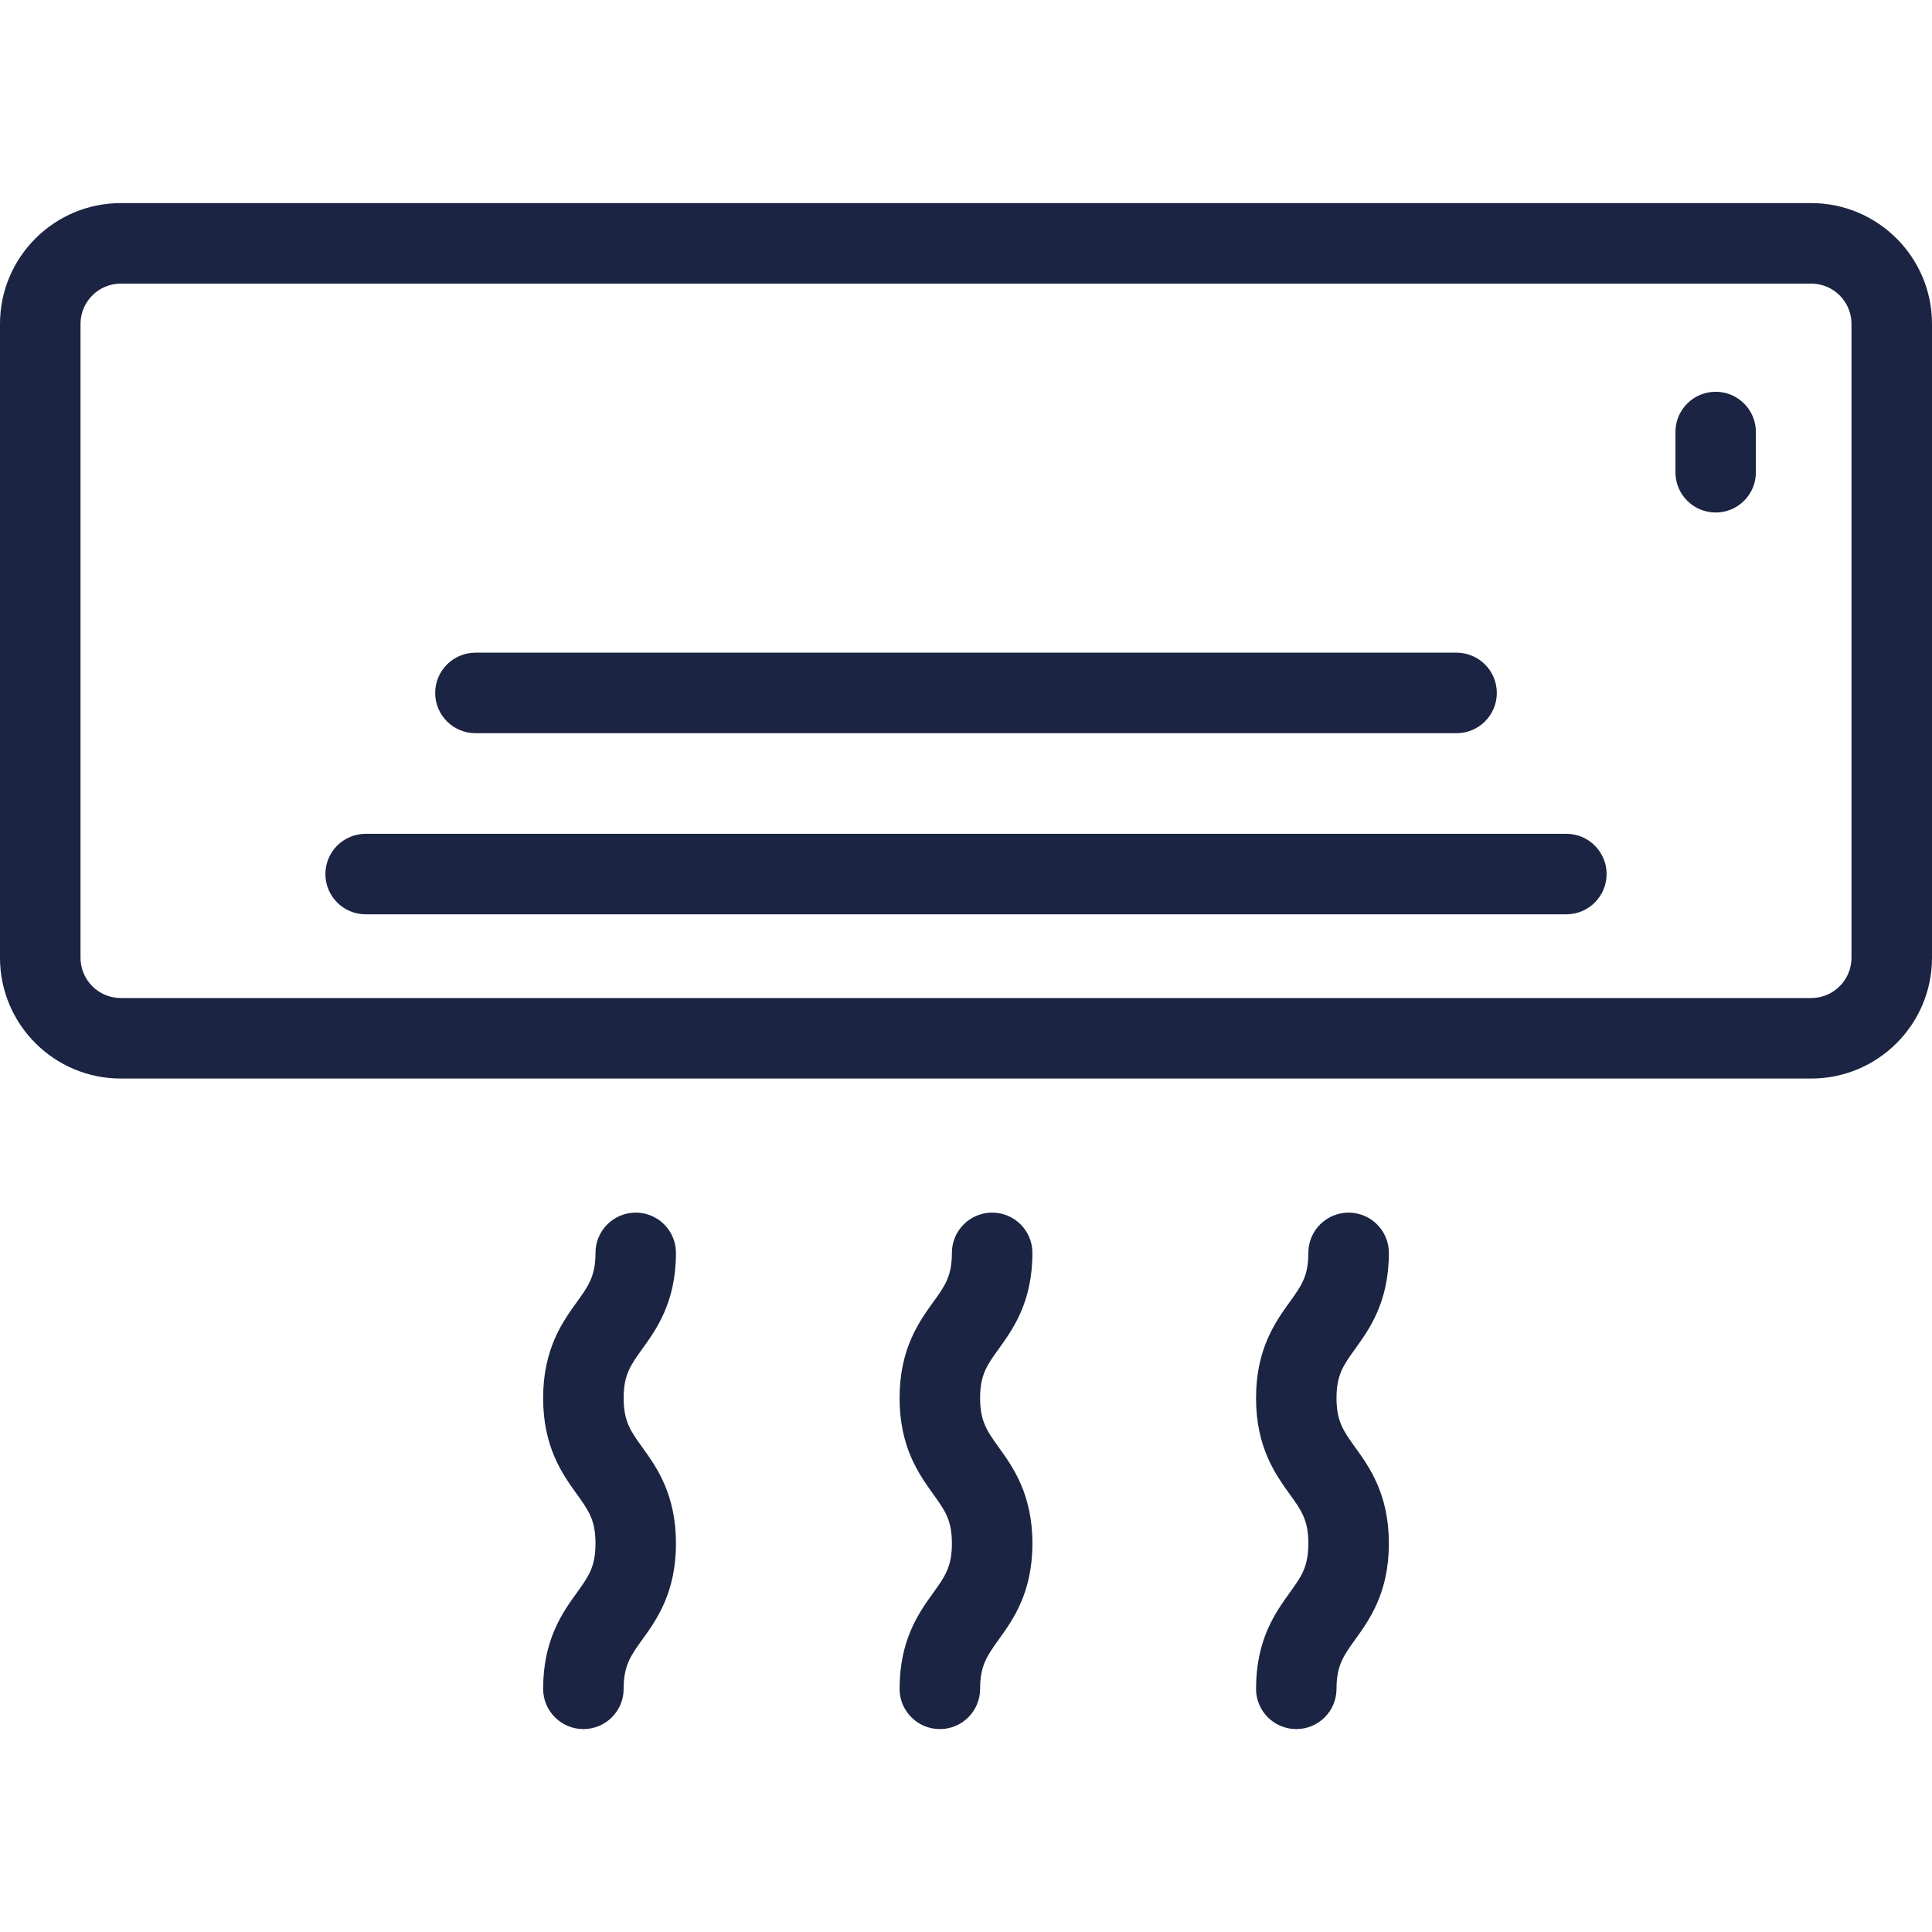 <svg width="40" height="40" viewBox="0 0 40 40" fill="none" xmlns="http://www.w3.org/2000/svg">
<g clip-path="url(#clip0)">
<path d="M2.5 22.33H37.5C38.879 22.33 40 21.209 40 19.83V6.705C40 5.326 38.879 4.205 37.5 4.205H2.5C1.121 4.205 0 5.326 0 6.705V19.83C0 21.209 1.121 22.33 2.5 22.33ZM1.667 6.705C1.667 6.246 2.041 5.872 2.5 5.872H37.5C37.959 5.872 38.333 6.246 38.333 6.705V19.83C38.333 20.289 37.959 20.663 37.5 20.663H2.5C2.041 20.663 1.667 20.289 1.667 19.83V6.705Z" fill="#1C2443"/>
<path d="M9.844 15.18H30.156C30.616 15.18 30.99 14.807 30.99 14.347C30.99 13.886 30.616 13.513 30.156 13.513H9.844C9.384 13.513 9.01 13.886 9.01 14.347C9.01 14.807 9.384 15.18 9.844 15.18ZM7.571 18.93H32.429C32.889 18.93 33.263 18.557 33.263 18.097C33.263 17.636 32.889 17.263 32.429 17.263H7.571C7.111 17.263 6.737 17.636 6.737 18.097C6.737 18.557 7.111 18.93 7.571 18.93ZM28.755 25.939C28.755 25.479 28.381 25.106 27.921 25.106C27.461 25.106 27.088 25.479 27.088 25.939C27.088 26.421 26.943 26.622 26.704 26.954C26.409 27.364 26.005 27.924 26.005 28.945C26.005 29.966 26.408 30.527 26.703 30.937C26.943 31.27 27.088 31.471 27.088 31.956C27.088 32.44 26.943 32.641 26.703 32.974C26.408 33.383 26.005 33.945 26.005 34.966C26.005 35.426 26.378 35.799 26.838 35.799C27.298 35.799 27.671 35.426 27.671 34.966C27.671 34.482 27.816 34.281 28.056 33.947C28.351 33.538 28.755 32.977 28.755 31.956C28.755 30.934 28.351 30.373 28.056 29.963C27.816 29.63 27.671 29.429 27.671 28.945C27.671 28.462 27.816 28.262 28.056 27.929C28.35 27.52 28.755 26.96 28.755 25.939ZM21.375 25.939C21.375 25.479 21.002 25.106 20.542 25.106C20.081 25.106 19.708 25.479 19.708 25.939C19.708 26.421 19.564 26.622 19.324 26.954C19.029 27.364 18.625 27.924 18.625 28.945C18.625 29.966 19.029 30.527 19.323 30.937C19.563 31.27 19.708 31.471 19.708 31.956C19.708 32.44 19.563 32.641 19.324 32.974C19.029 33.383 18.625 33.945 18.625 34.966C18.625 35.426 18.998 35.799 19.458 35.799C19.919 35.799 20.292 35.426 20.292 34.966C20.292 34.482 20.437 34.281 20.676 33.947C20.971 33.538 21.375 32.977 21.375 31.956C21.375 30.934 20.971 30.373 20.676 29.963C20.437 29.63 20.292 29.429 20.292 28.945C20.292 28.462 20.437 28.262 20.676 27.929C20.971 27.52 21.375 26.96 21.375 25.939ZM13.995 25.939C13.995 25.479 13.622 25.106 13.162 25.106C12.702 25.106 12.329 25.479 12.329 25.939C12.329 26.421 12.184 26.622 11.945 26.954C11.65 27.364 11.245 27.924 11.245 28.945C11.245 29.966 11.649 30.527 11.944 30.937C12.184 31.27 12.329 31.471 12.329 31.956C12.329 32.44 12.184 32.641 11.944 32.974C11.649 33.383 11.245 33.945 11.245 34.966C11.245 35.426 11.619 35.799 12.079 35.799C12.539 35.799 12.912 35.426 12.912 34.966C12.912 34.482 13.057 34.281 13.297 33.947C13.592 33.538 13.995 32.977 13.995 31.956C13.995 30.934 13.592 30.373 13.297 29.963C13.057 29.63 12.912 29.429 12.912 28.945C12.912 28.462 13.057 28.262 13.297 27.929C13.591 27.52 13.995 26.96 13.995 25.939ZM35.521 10.611C35.981 10.611 36.354 10.238 36.354 9.778V8.945C36.354 8.484 35.981 8.111 35.521 8.111C35.061 8.111 34.688 8.484 34.688 8.945V9.778C34.688 10.238 35.061 10.611 35.521 10.611Z" fill="#1C2443"/>
</g>
<defs>
<clipPath id="clip0">
<rect width="40" height="40" fill="white"/>
</clipPath>
</defs>
</svg>
